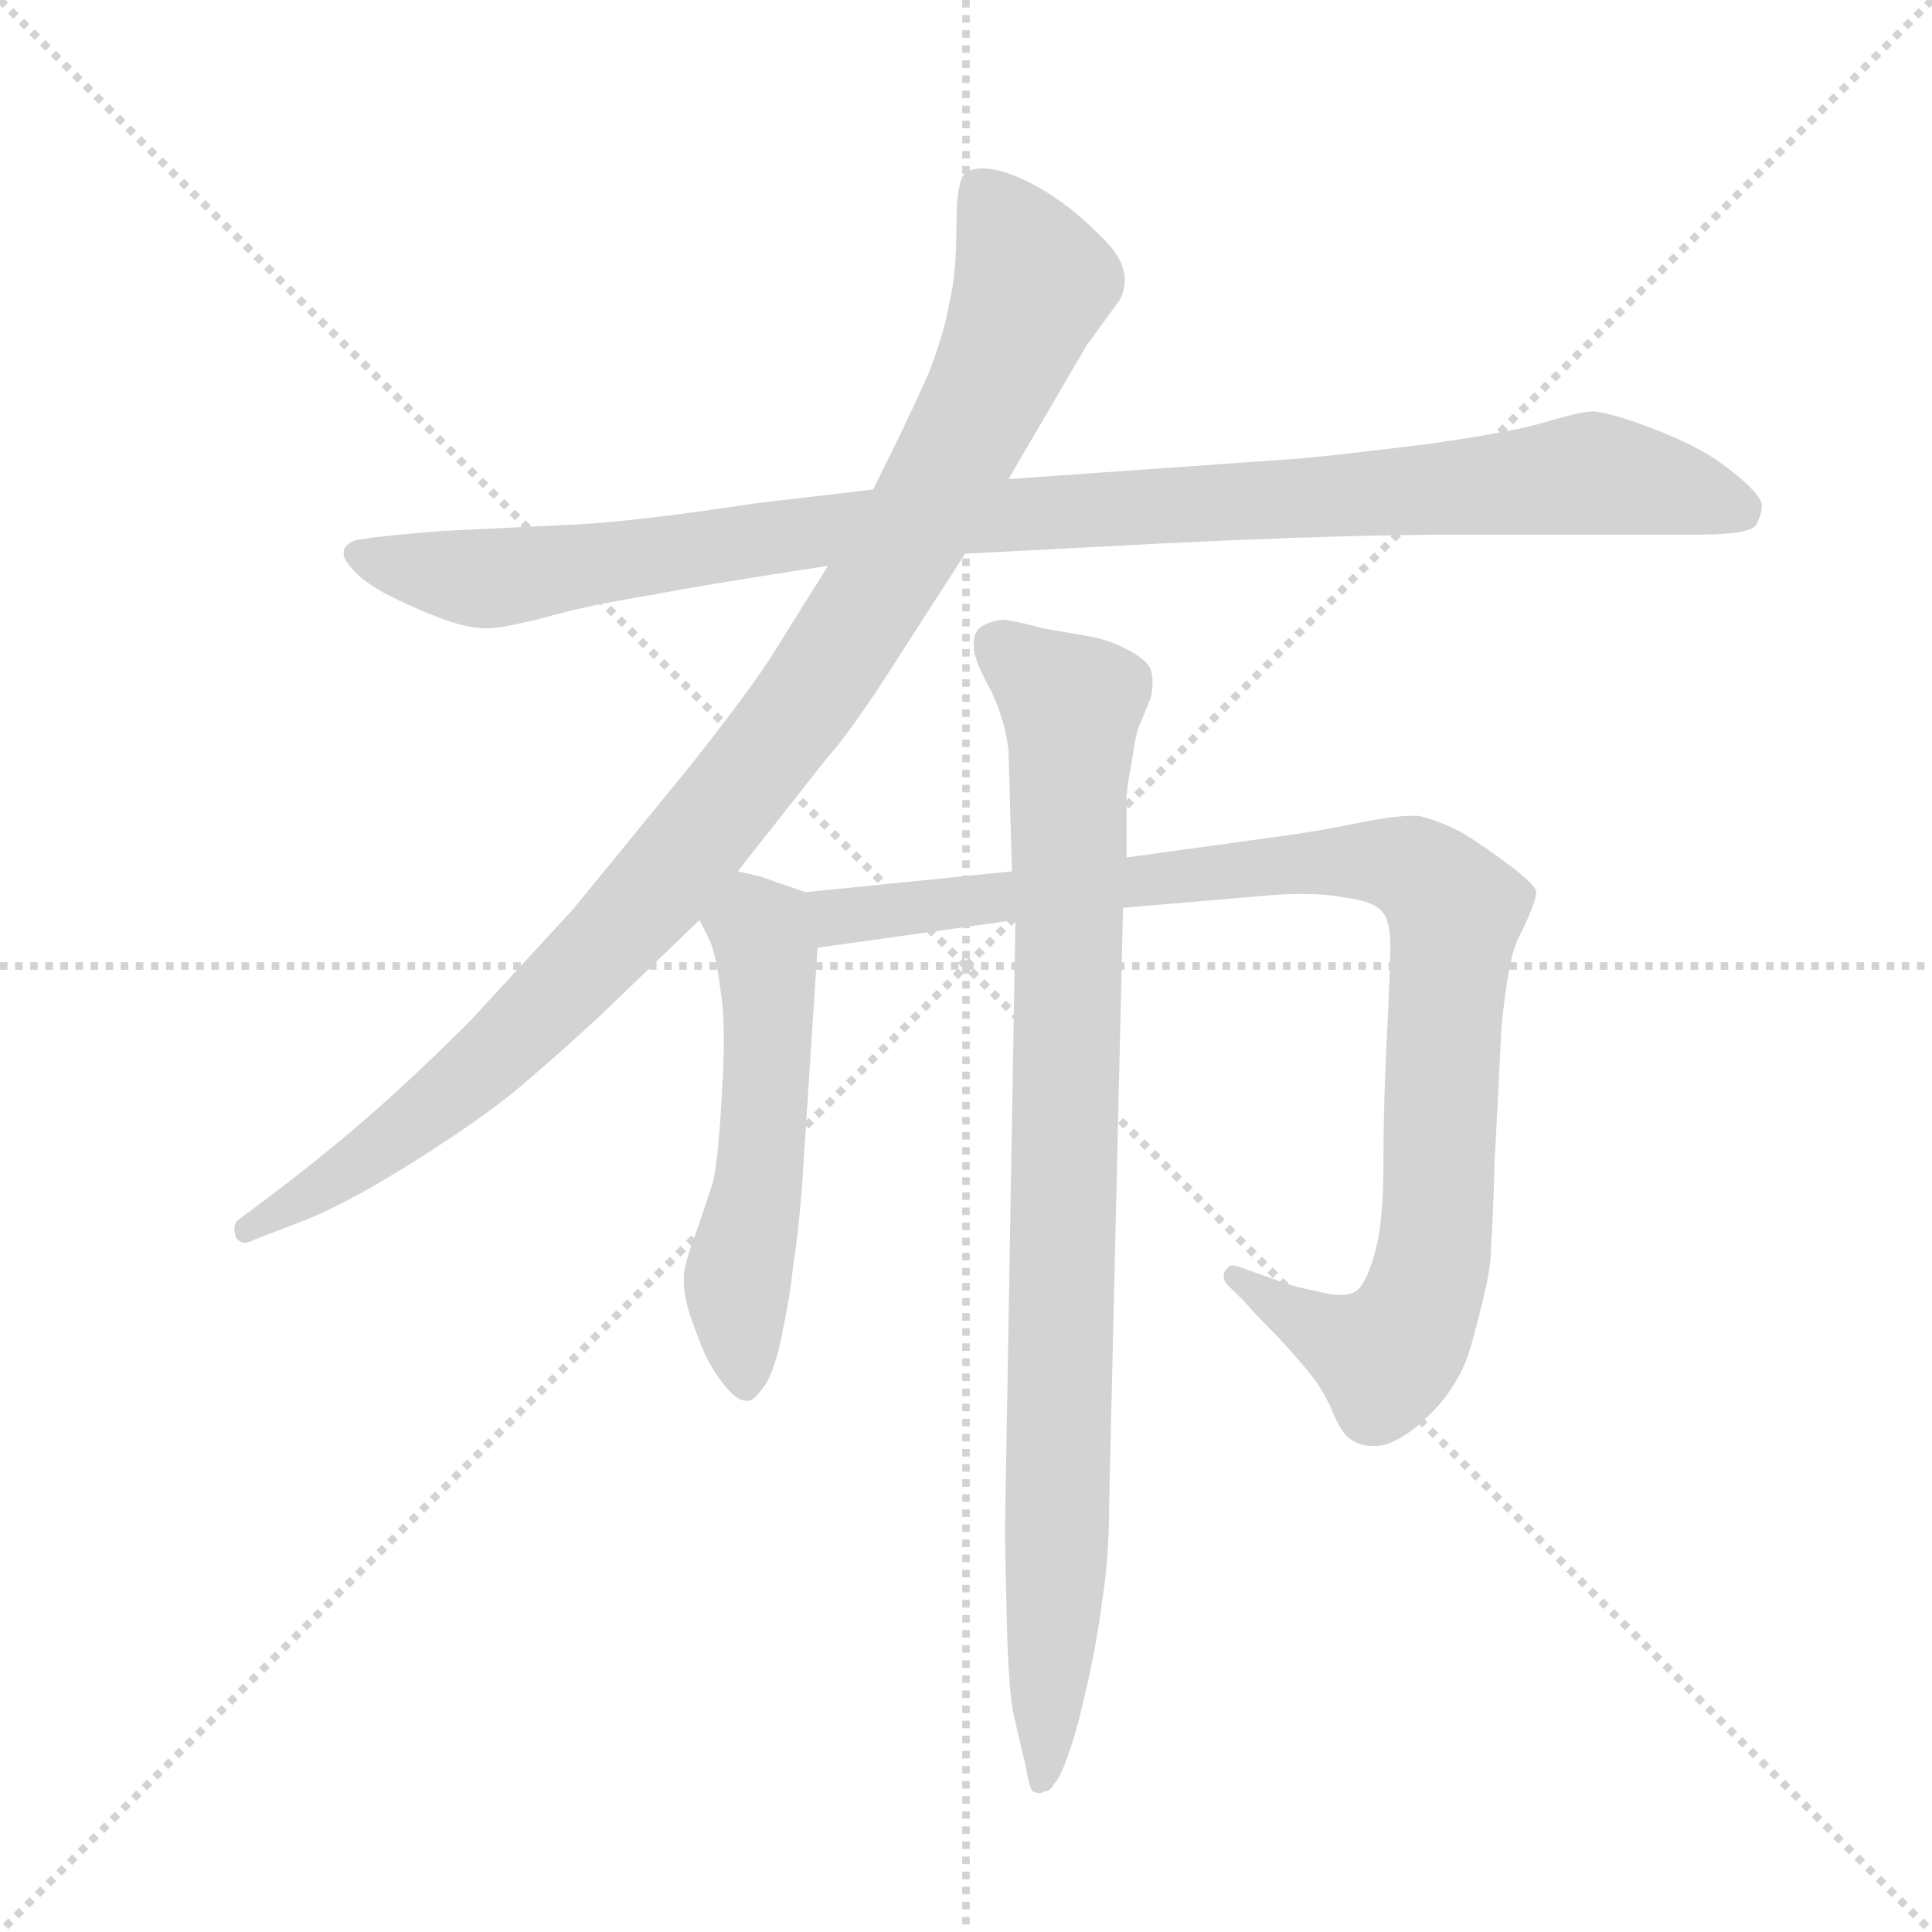 <svg version="1.1" viewBox="0 0 1024 1024" xmlns="http://www.w3.org/2000/svg">
  <g stroke="lightgray" stroke-dasharray="1,1" stroke-width="1" transform="scale(4, 4)">
    <line x1="0" y1="0" x2="256" y2="256"></line>
    <line x1="256" y1="0" x2="0" y2="256"></line>
    <line x1="128" y1="0" x2="128" y2="256"></line>
    <line x1="0" y1="128" x2="256" y2="128"></line>
  </g>
  <g transform="scale(0.92, -0.92) translate(60, -850)">
    <style type="text/css">
      
        @keyframes keyframes0 {
          from {
            stroke: blue;
            stroke-dashoffset: 1062;
            stroke-width: 128;
          }
          78% {
            animation-timing-function: step-end;
            stroke: blue;
            stroke-dashoffset: 0;
            stroke-width: 128;
          }
          to {
            stroke: black;
            stroke-width: 1024;
          }
        }
        #make-me-a-hanzi-animation-0 {
          animation: keyframes0 1.114s both;
          animation-delay: 0s;
          animation-timing-function: linear;
        }
      
        @keyframes keyframes1 {
          from {
            stroke: blue;
            stroke-dashoffset: 1040;
            stroke-width: 128;
          }
          77% {
            animation-timing-function: step-end;
            stroke: blue;
            stroke-dashoffset: 0;
            stroke-width: 128;
          }
          to {
            stroke: black;
            stroke-width: 1024;
          }
        }
        #make-me-a-hanzi-animation-1 {
          animation: keyframes1 1.096s both;
          animation-delay: 1.114s;
          animation-timing-function: linear;
        }
      
        @keyframes keyframes2 {
          from {
            stroke: blue;
            stroke-dashoffset: 543;
            stroke-width: 128;
          }
          64% {
            animation-timing-function: step-end;
            stroke: blue;
            stroke-dashoffset: 0;
            stroke-width: 128;
          }
          to {
            stroke: black;
            stroke-width: 1024;
          }
        }
        #make-me-a-hanzi-animation-2 {
          animation: keyframes2 0.692s both;
          animation-delay: 2.211s;
          animation-timing-function: linear;
        }
      
        @keyframes keyframes3 {
          from {
            stroke: blue;
            stroke-dashoffset: 1006;
            stroke-width: 128;
          }
          77% {
            animation-timing-function: step-end;
            stroke: blue;
            stroke-dashoffset: 0;
            stroke-width: 128;
          }
          to {
            stroke: black;
            stroke-width: 1024;
          }
        }
        #make-me-a-hanzi-animation-3 {
          animation: keyframes3 1.069s both;
          animation-delay: 2.903s;
          animation-timing-function: linear;
        }
      
        @keyframes keyframes4 {
          from {
            stroke: blue;
            stroke-dashoffset: 931;
            stroke-width: 128;
          }
          75% {
            animation-timing-function: step-end;
            stroke: blue;
            stroke-dashoffset: 0;
            stroke-width: 128;
          }
          to {
            stroke: black;
            stroke-width: 1024;
          }
        }
        #make-me-a-hanzi-animation-4 {
          animation: keyframes4 1.008s both;
          animation-delay: 3.971s;
          animation-timing-function: linear;
        }
      
    </style>
    
      <path d="M 496 531 L 611 537 Q 715 542 780 542 L 919 542 Q 949 542 952 548 Q 955 554 955 559 Q 955 564 942 575 Q 929 586 917 592 Q 906 598 887 605 Q 868 612 858 613 Q 851 613 831 607 Q 811 601 761 594 Q 712 588 691 586 L 521 574 L 443 568 L 375 560 Q 309 550 275 548 L 193 544 Q 145 540 143 538 Q 139 536 138 533 L 138 531 Q 138 527 145 520 Q 153 512 170 504 Q 187 496 199 492 Q 211 488 221 488 Q 229 488 253 494 Q 277 501 314 507 Q 351 514 417 524 L 496 531 Z" fill="lightgray"></path>
    
      <path d="M 417 524 L 387 476 Q 375 456 337 408 L 270 326 L 211 262 Q 181 232 156 210 Q 131 188 101 165 L 77 147 Q 75 145 75 142 Q 75 140 76 137 Q 78 134 81 134 Q 83 134 87 136 L 113 146 Q 137 155 174 178 Q 211 201 235 220 Q 259 240 287 266 L 343 320 L 365 348 L 417 414 Q 428 426 449 458 L 496 531 L 521 574 L 566 651 L 585 677 Q 588 683 588 689 Q 588 692 587 695 Q 585 704 572 716 Q 559 729 545 738 Q 531 747 518 751 Q 511 753 506 753 Q 501 753 497 751 Q 491 748 491 720 Q 491 692 487 676 Q 484 658 475 635 Q 465 612 443 568 L 417 524 Z" fill="lightgray"></path>
    
      <path d="M 343 320 L 349 308 Q 353 298 355 280 Q 357 269 357 250 Q 357 238 356 222 Q 354 184 351 170 Q 347 157 341 140 Q 335 124 334 116 L 334 112 Q 334 104 337 94 Q 341 82 346 70 Q 352 58 359 50 Q 365 43 370 43 L 371 43 Q 375 43 382 54 Q 388 66 391 84 Q 395 102 397 121 Q 400 140 402 166 L 411 304 C 413 333 413 333 404 336 L 381 344 Q 379 345 365 348 C 336 355 330 347 343 320 Z" fill="lightgray"></path>
    
      <path d="M 411 304 L 525 320 L 587 327 L 669 334 Q 680 335 690 335 Q 704 335 714 333 Q 731 331 736 325 Q 741 320 741 305 Q 741 292 739 253 Q 737 214 737 180 Q 737 145 732 128 Q 727 110 721 106 Q 718 104 712 104 Q 707 104 699 106 Q 684 109 674 113 L 660 118 Q 652 121 650 121 L 649 121 Q 647 120 647 119 Q 645 118 645 115 Q 645 112 647 110 L 657 100 Q 664 92 676 80 Q 689 66 696 57 Q 703 48 708 36 Q 713 24 718 21 Q 723 17 731 17 L 733 17 Q 742 17 756 28 Q 770 40 776 50 Q 783 60 787 73 Q 791 87 795 104 Q 799 120 799 132 Q 800 143 801 180 Q 803 217 805 258 Q 809 299 815 310 Q 825 330 825 336 Q 825 340 809 352 Q 793 364 781 371 Q 767 378 757 380 L 753 380 Q 743 380 723 376 Q 699 371 676 368 L 589 356 L 523 348 L 404 336 C 374 333 381 300 411 304 Z" fill="lightgray"></path>
    
      <path d="M 525 320 L 519 -30 Q 519 -42 520 -83 Q 521 -124 524 -138 L 531 -168 Q 533 -180 535 -182 Q 537 -183 539 -183 Q 540 -183 542 -182 Q 545 -182 547 -178 Q 551 -174 555 -162 Q 560 -149 566 -122 Q 572 -96 575 -72 Q 579 -47 579 -16 L 587 327 L 589 356 L 589 389 Q 589 396 592 411 Q 594 426 596 431 L 603 448 Q 604 453 604 457 Q 604 461 603 464 Q 601 470 589 476 Q 578 482 564 484 L 541 488 Q 522 493 518 493 Q 509 492 504 488 Q 501 485 501 479 L 501 476 Q 502 468 511 452 Q 519 435 521 418 L 523 348 L 525 320 Z" fill="lightgray"></path>
    
    
      <clipPath id="make-me-a-hanzi-clip-0">
        <path d="M 496 531 L 611 537 Q 715 542 780 542 L 919 542 Q 949 542 952 548 Q 955 554 955 559 Q 955 564 942 575 Q 929 586 917 592 Q 906 598 887 605 Q 868 612 858 613 Q 851 613 831 607 Q 811 601 761 594 Q 712 588 691 586 L 521 574 L 443 568 L 375 560 Q 309 550 275 548 L 193 544 Q 145 540 143 538 Q 139 536 138 533 L 138 531 Q 138 527 145 520 Q 153 512 170 504 Q 187 496 199 492 Q 211 488 221 488 Q 229 488 253 494 Q 277 501 314 507 Q 351 514 417 524 L 496 531 Z"></path>
      </clipPath>
      <path clip-path="url(#make-me-a-hanzi-clip-0)" d="M 144 532 L 218 517 L 468 550 L 858 577 L 943 556" fill="none" id="make-me-a-hanzi-animation-0" stroke-dasharray="934 1868" stroke-linecap="round"></path>
    
      <clipPath id="make-me-a-hanzi-clip-1">
        <path d="M 417 524 L 387 476 Q 375 456 337 408 L 270 326 L 211 262 Q 181 232 156 210 Q 131 188 101 165 L 77 147 Q 75 145 75 142 Q 75 140 76 137 Q 78 134 81 134 Q 83 134 87 136 L 113 146 Q 137 155 174 178 Q 211 201 235 220 Q 259 240 287 266 L 343 320 L 365 348 L 417 414 Q 428 426 449 458 L 496 531 L 521 574 L 566 651 L 585 677 Q 588 683 588 689 Q 588 692 587 695 Q 585 704 572 716 Q 559 729 545 738 Q 531 747 518 751 Q 511 753 506 753 Q 501 753 497 751 Q 491 748 491 720 Q 491 692 487 676 Q 484 658 475 635 Q 465 612 443 568 L 417 524 Z"></path>
      </clipPath>
      <path clip-path="url(#make-me-a-hanzi-clip-1)" d="M 504 742 L 523 715 L 533 681 L 472 552 L 403 444 L 317 336 L 225 242 L 146 179 L 82 141" fill="none" id="make-me-a-hanzi-animation-1" stroke-dasharray="912 1824" stroke-linecap="round"></path>
    
      <clipPath id="make-me-a-hanzi-clip-2">
        <path d="M 343 320 L 349 308 Q 353 298 355 280 Q 357 269 357 250 Q 357 238 356 222 Q 354 184 351 170 Q 347 157 341 140 Q 335 124 334 116 L 334 112 Q 334 104 337 94 Q 341 82 346 70 Q 352 58 359 50 Q 365 43 370 43 L 371 43 Q 375 43 382 54 Q 388 66 391 84 Q 395 102 397 121 Q 400 140 402 166 L 411 304 C 413 333 413 333 404 336 L 381 344 Q 379 345 365 348 C 336 355 330 347 343 320 Z"></path>
      </clipPath>
      <path clip-path="url(#make-me-a-hanzi-clip-2)" d="M 368 338 L 383 283 L 378 175 L 365 114 L 371 55" fill="none" id="make-me-a-hanzi-animation-2" stroke-dasharray="415 830" stroke-linecap="round"></path>
    
      <clipPath id="make-me-a-hanzi-clip-3">
        <path d="M 411 304 L 525 320 L 587 327 L 669 334 Q 680 335 690 335 Q 704 335 714 333 Q 731 331 736 325 Q 741 320 741 305 Q 741 292 739 253 Q 737 214 737 180 Q 737 145 732 128 Q 727 110 721 106 Q 718 104 712 104 Q 707 104 699 106 Q 684 109 674 113 L 660 118 Q 652 121 650 121 L 649 121 Q 647 120 647 119 Q 645 118 645 115 Q 645 112 647 110 L 657 100 Q 664 92 676 80 Q 689 66 696 57 Q 703 48 708 36 Q 713 24 718 21 Q 723 17 731 17 L 733 17 Q 742 17 756 28 Q 770 40 776 50 Q 783 60 787 73 Q 791 87 795 104 Q 799 120 799 132 Q 800 143 801 180 Q 803 217 805 258 Q 809 299 815 310 Q 825 330 825 336 Q 825 340 809 352 Q 793 364 781 371 Q 767 378 757 380 L 753 380 Q 743 380 723 376 Q 699 371 676 368 L 589 356 L 523 348 L 404 336 C 374 333 381 300 411 304 Z"></path>
      </clipPath>
      <path clip-path="url(#make-me-a-hanzi-clip-3)" d="M 412 332 L 430 322 L 702 354 L 736 354 L 762 345 L 779 325 L 768 146 L 753 87 L 738 68 L 728 71 L 656 109 L 650 119" fill="none" id="make-me-a-hanzi-animation-3" stroke-dasharray="878 1756" stroke-linecap="round"></path>
    
      <clipPath id="make-me-a-hanzi-clip-4">
        <path d="M 525 320 L 519 -30 Q 519 -42 520 -83 Q 521 -124 524 -138 L 531 -168 Q 533 -180 535 -182 Q 537 -183 539 -183 Q 540 -183 542 -182 Q 545 -182 547 -178 Q 551 -174 555 -162 Q 560 -149 566 -122 Q 572 -96 575 -72 Q 579 -47 579 -16 L 587 327 L 589 356 L 589 389 Q 589 396 592 411 Q 594 426 596 431 L 603 448 Q 604 453 604 457 Q 604 461 603 464 Q 601 470 589 476 Q 578 482 564 484 L 541 488 Q 522 493 518 493 Q 509 492 504 488 Q 501 485 501 479 L 501 476 Q 502 468 511 452 Q 519 435 521 418 L 523 348 L 525 320 Z"></path>
      </clipPath>
      <path clip-path="url(#make-me-a-hanzi-clip-4)" d="M 515 479 L 557 444 L 549 -50 L 539 -176" fill="none" id="make-me-a-hanzi-animation-4" stroke-dasharray="803 1606" stroke-linecap="round"></path>
    
  </g>
</svg>